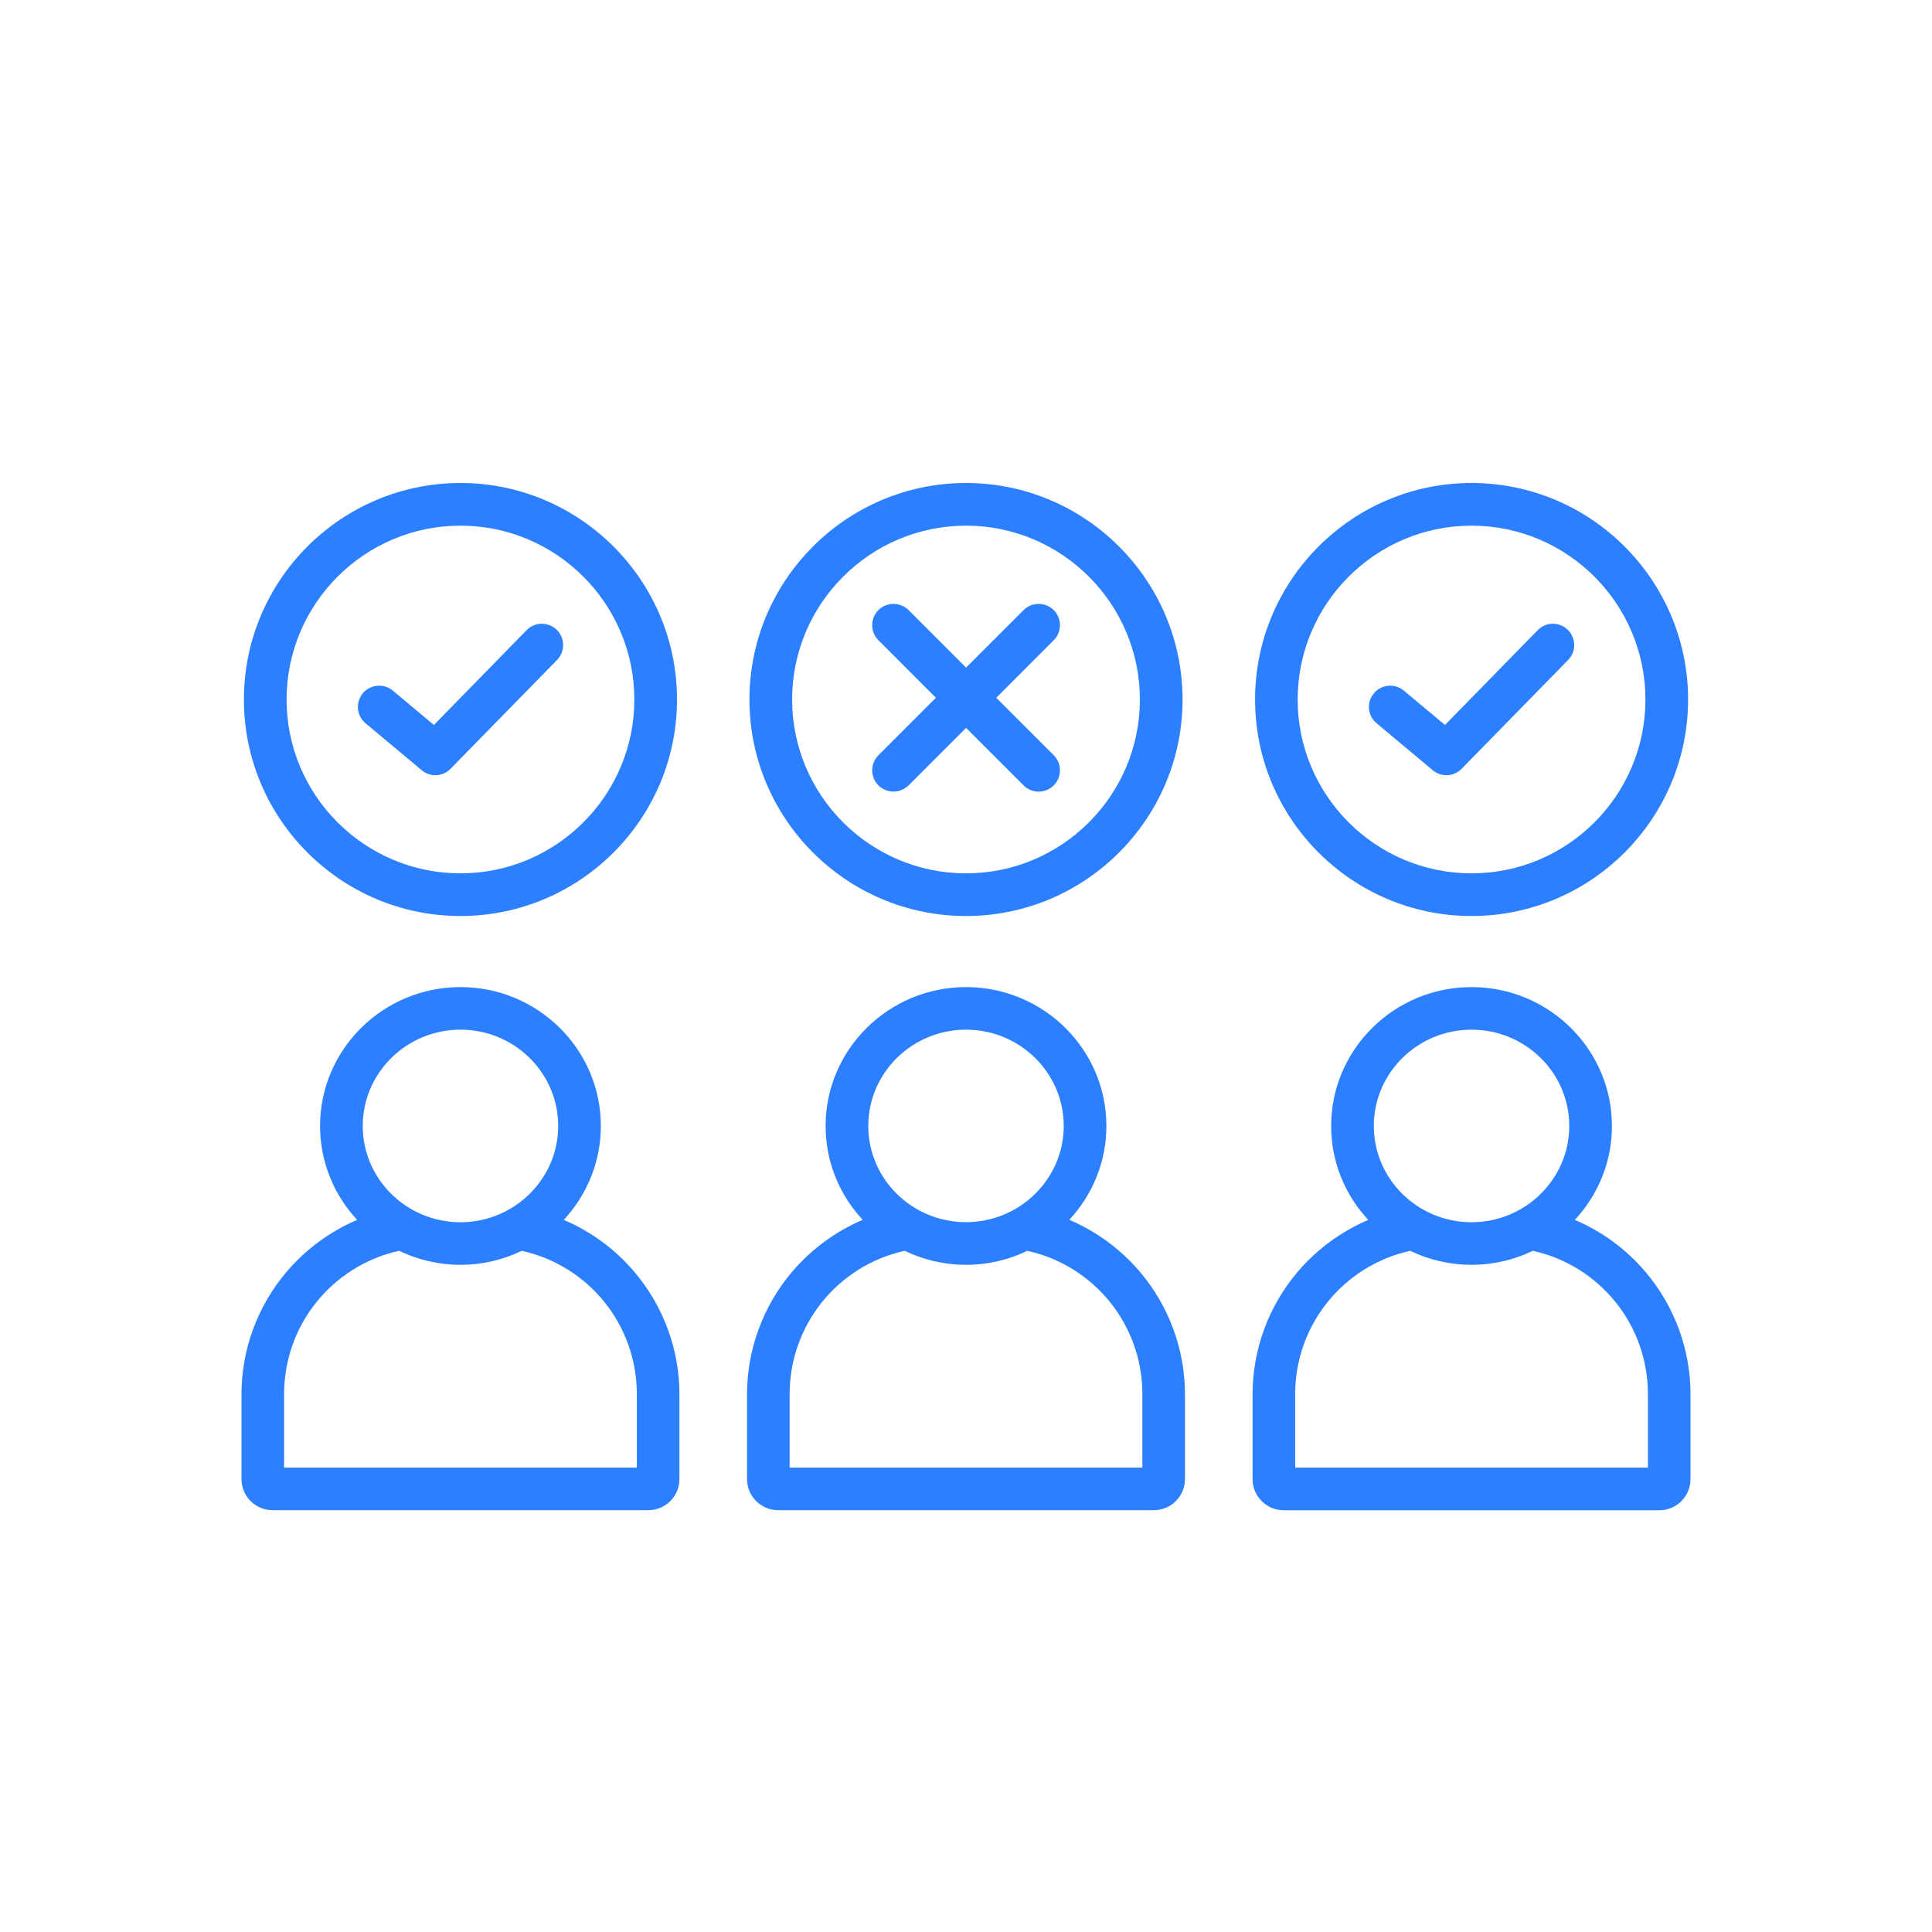 <svg width="24" height="24" viewBox="0 0 24 24" fill="none" xmlns="http://www.w3.org/2000/svg">
<path d="M13.283 15.153C13.569 14.846 13.744 14.436 13.744 13.987C13.744 13.036 12.962 12.262 12 12.262C11.039 12.262 10.256 13.036 10.256 13.987C10.256 14.437 10.431 14.847 10.717 15.153C10.382 15.296 10.082 15.516 9.841 15.797C9.479 16.223 9.28 16.764 9.28 17.319V18.374C9.28 18.587 9.453 18.76 9.666 18.76H14.334C14.547 18.76 14.72 18.587 14.72 18.374V17.319C14.72 16.764 14.521 16.223 14.159 15.797C13.919 15.516 13.618 15.296 13.283 15.153ZM12 12.791C12.67 12.791 13.214 13.327 13.214 13.987C13.214 14.646 12.669 15.182 12 15.182C11.33 15.182 10.786 14.646 10.786 13.987C10.786 13.327 11.331 12.791 12 12.791ZM14.191 18.231H9.809V17.319C9.809 16.459 10.405 15.723 11.238 15.538C11.469 15.649 11.727 15.712 12 15.712C12.273 15.712 12.532 15.649 12.762 15.538C13.595 15.723 14.191 16.458 14.191 17.319L14.191 18.231ZM7.003 15.154C7.289 14.846 7.464 14.436 7.464 13.988C7.464 13.036 6.682 12.262 5.72 12.262C4.758 12.262 3.976 13.036 3.976 13.988C3.976 14.437 4.151 14.847 4.437 15.154C4.102 15.296 3.802 15.516 3.561 15.798C3.199 16.223 3 16.764 3 17.32V18.374C3 18.587 3.173 18.76 3.386 18.76H8.054C8.267 18.76 8.44 18.587 8.44 18.374V17.32C8.44 16.764 8.241 16.223 7.879 15.798C7.639 15.516 7.338 15.296 7.003 15.154ZM5.72 12.791C6.39 12.791 6.934 13.327 6.934 13.987C6.934 14.646 6.389 15.183 5.72 15.183C5.05 15.183 4.506 14.646 4.506 13.987C4.506 13.327 5.051 12.791 5.72 12.791ZM7.911 18.231H3.529V17.319C3.529 16.459 4.125 15.723 4.958 15.538C5.189 15.649 5.447 15.712 5.72 15.712C5.993 15.712 6.252 15.649 6.482 15.538C7.315 15.723 7.911 16.458 7.911 17.319L7.911 18.231ZM20.439 15.798C20.199 15.516 19.898 15.296 19.563 15.154C19.849 14.846 20.024 14.437 20.024 13.988C20.024 13.036 19.242 12.262 18.28 12.262C17.318 12.262 16.536 13.036 16.536 13.988C16.536 14.437 16.711 14.847 16.997 15.154C16.662 15.297 16.361 15.516 16.121 15.798C15.759 16.223 15.56 16.764 15.56 17.32V18.374C15.56 18.587 15.733 18.761 15.946 18.761H20.614C20.827 18.761 21 18.587 21 18.374V17.32C21 16.764 20.801 16.223 20.439 15.798ZM18.28 12.791C18.95 12.791 19.494 13.327 19.494 13.987C19.494 14.646 18.949 15.183 18.28 15.183C17.61 15.183 17.066 14.646 17.066 13.987C17.066 13.327 17.611 12.791 18.28 12.791ZM20.471 18.231H16.089V17.319C16.089 16.459 16.685 15.723 17.518 15.538C17.748 15.649 18.007 15.712 18.28 15.712C18.553 15.712 18.811 15.649 19.042 15.538C19.875 15.723 20.471 16.458 20.471 17.319L20.471 18.231ZM5.72 11.379C7.203 11.379 8.41 10.173 8.41 8.69C8.41 7.207 7.203 6 5.72 6C4.237 6 3.03 7.207 3.03 8.69C3.03 10.173 4.237 11.379 5.72 11.379ZM5.72 6.53C6.911 6.53 7.88 7.499 7.88 8.69C7.88 9.881 6.91 10.849 5.72 10.849C4.529 10.849 3.56 9.88 3.56 8.69C3.56 7.499 4.53 6.53 5.72 6.53ZM12 11.379C13.483 11.379 14.69 10.173 14.69 8.69C14.69 7.207 13.483 6 12 6C10.517 6 9.31 7.207 9.31 8.69C9.31 10.173 10.517 11.379 12 11.379ZM12 6.53C13.191 6.53 14.16 7.499 14.16 8.69C14.16 9.881 13.191 10.849 12 10.849C10.809 10.849 9.84 9.88 9.84 8.69C9.84 7.499 10.81 6.53 12 6.53ZM18.28 11.379C19.763 11.379 20.97 10.173 20.97 8.69C20.97 7.207 19.763 6 18.28 6C16.797 6 15.591 7.207 15.591 8.69C15.591 10.173 16.797 11.379 18.28 11.379ZM18.28 6.53C19.471 6.53 20.44 7.499 20.44 8.69C20.44 9.881 19.471 10.849 18.28 10.849C17.089 10.849 16.12 9.88 16.12 8.69C16.12 7.499 17.09 6.53 18.28 6.53ZM10.912 9.382L11.626 8.668L10.912 7.953C10.809 7.85 10.809 7.683 10.912 7.579C11.015 7.476 11.183 7.476 11.287 7.579L12.001 8.293L12.715 7.579C12.818 7.476 12.986 7.476 13.09 7.579C13.193 7.682 13.193 7.85 13.09 7.953L12.376 8.668L13.09 9.382C13.193 9.485 13.193 9.653 13.09 9.756C13.038 9.808 12.97 9.834 12.902 9.834C12.835 9.834 12.767 9.808 12.715 9.756L12.001 9.042L11.287 9.756C11.184 9.859 11.016 9.859 10.912 9.756C10.809 9.653 10.809 9.486 10.912 9.382ZM4.506 8.613C4.6 8.501 4.767 8.486 4.88 8.579L5.39 9.006L6.542 7.828C6.644 7.723 6.812 7.722 6.916 7.824C7.02 7.926 7.022 8.094 6.92 8.198L5.597 9.55C5.545 9.603 5.477 9.63 5.408 9.63C5.348 9.63 5.288 9.61 5.239 9.568L4.541 8.985C4.428 8.892 4.414 8.725 4.507 8.612L4.506 8.613ZM17.066 8.613C17.16 8.501 17.327 8.486 17.439 8.579L17.95 9.006L19.102 7.828C19.204 7.723 19.372 7.722 19.476 7.824C19.58 7.926 19.582 8.094 19.48 8.198L18.157 9.55C18.105 9.603 18.037 9.63 17.968 9.63C17.908 9.63 17.848 9.61 17.798 9.568L17.101 8.985C16.988 8.892 16.973 8.725 17.067 8.612L17.066 8.613Z" fill="#2C7fff"/>
</svg>
